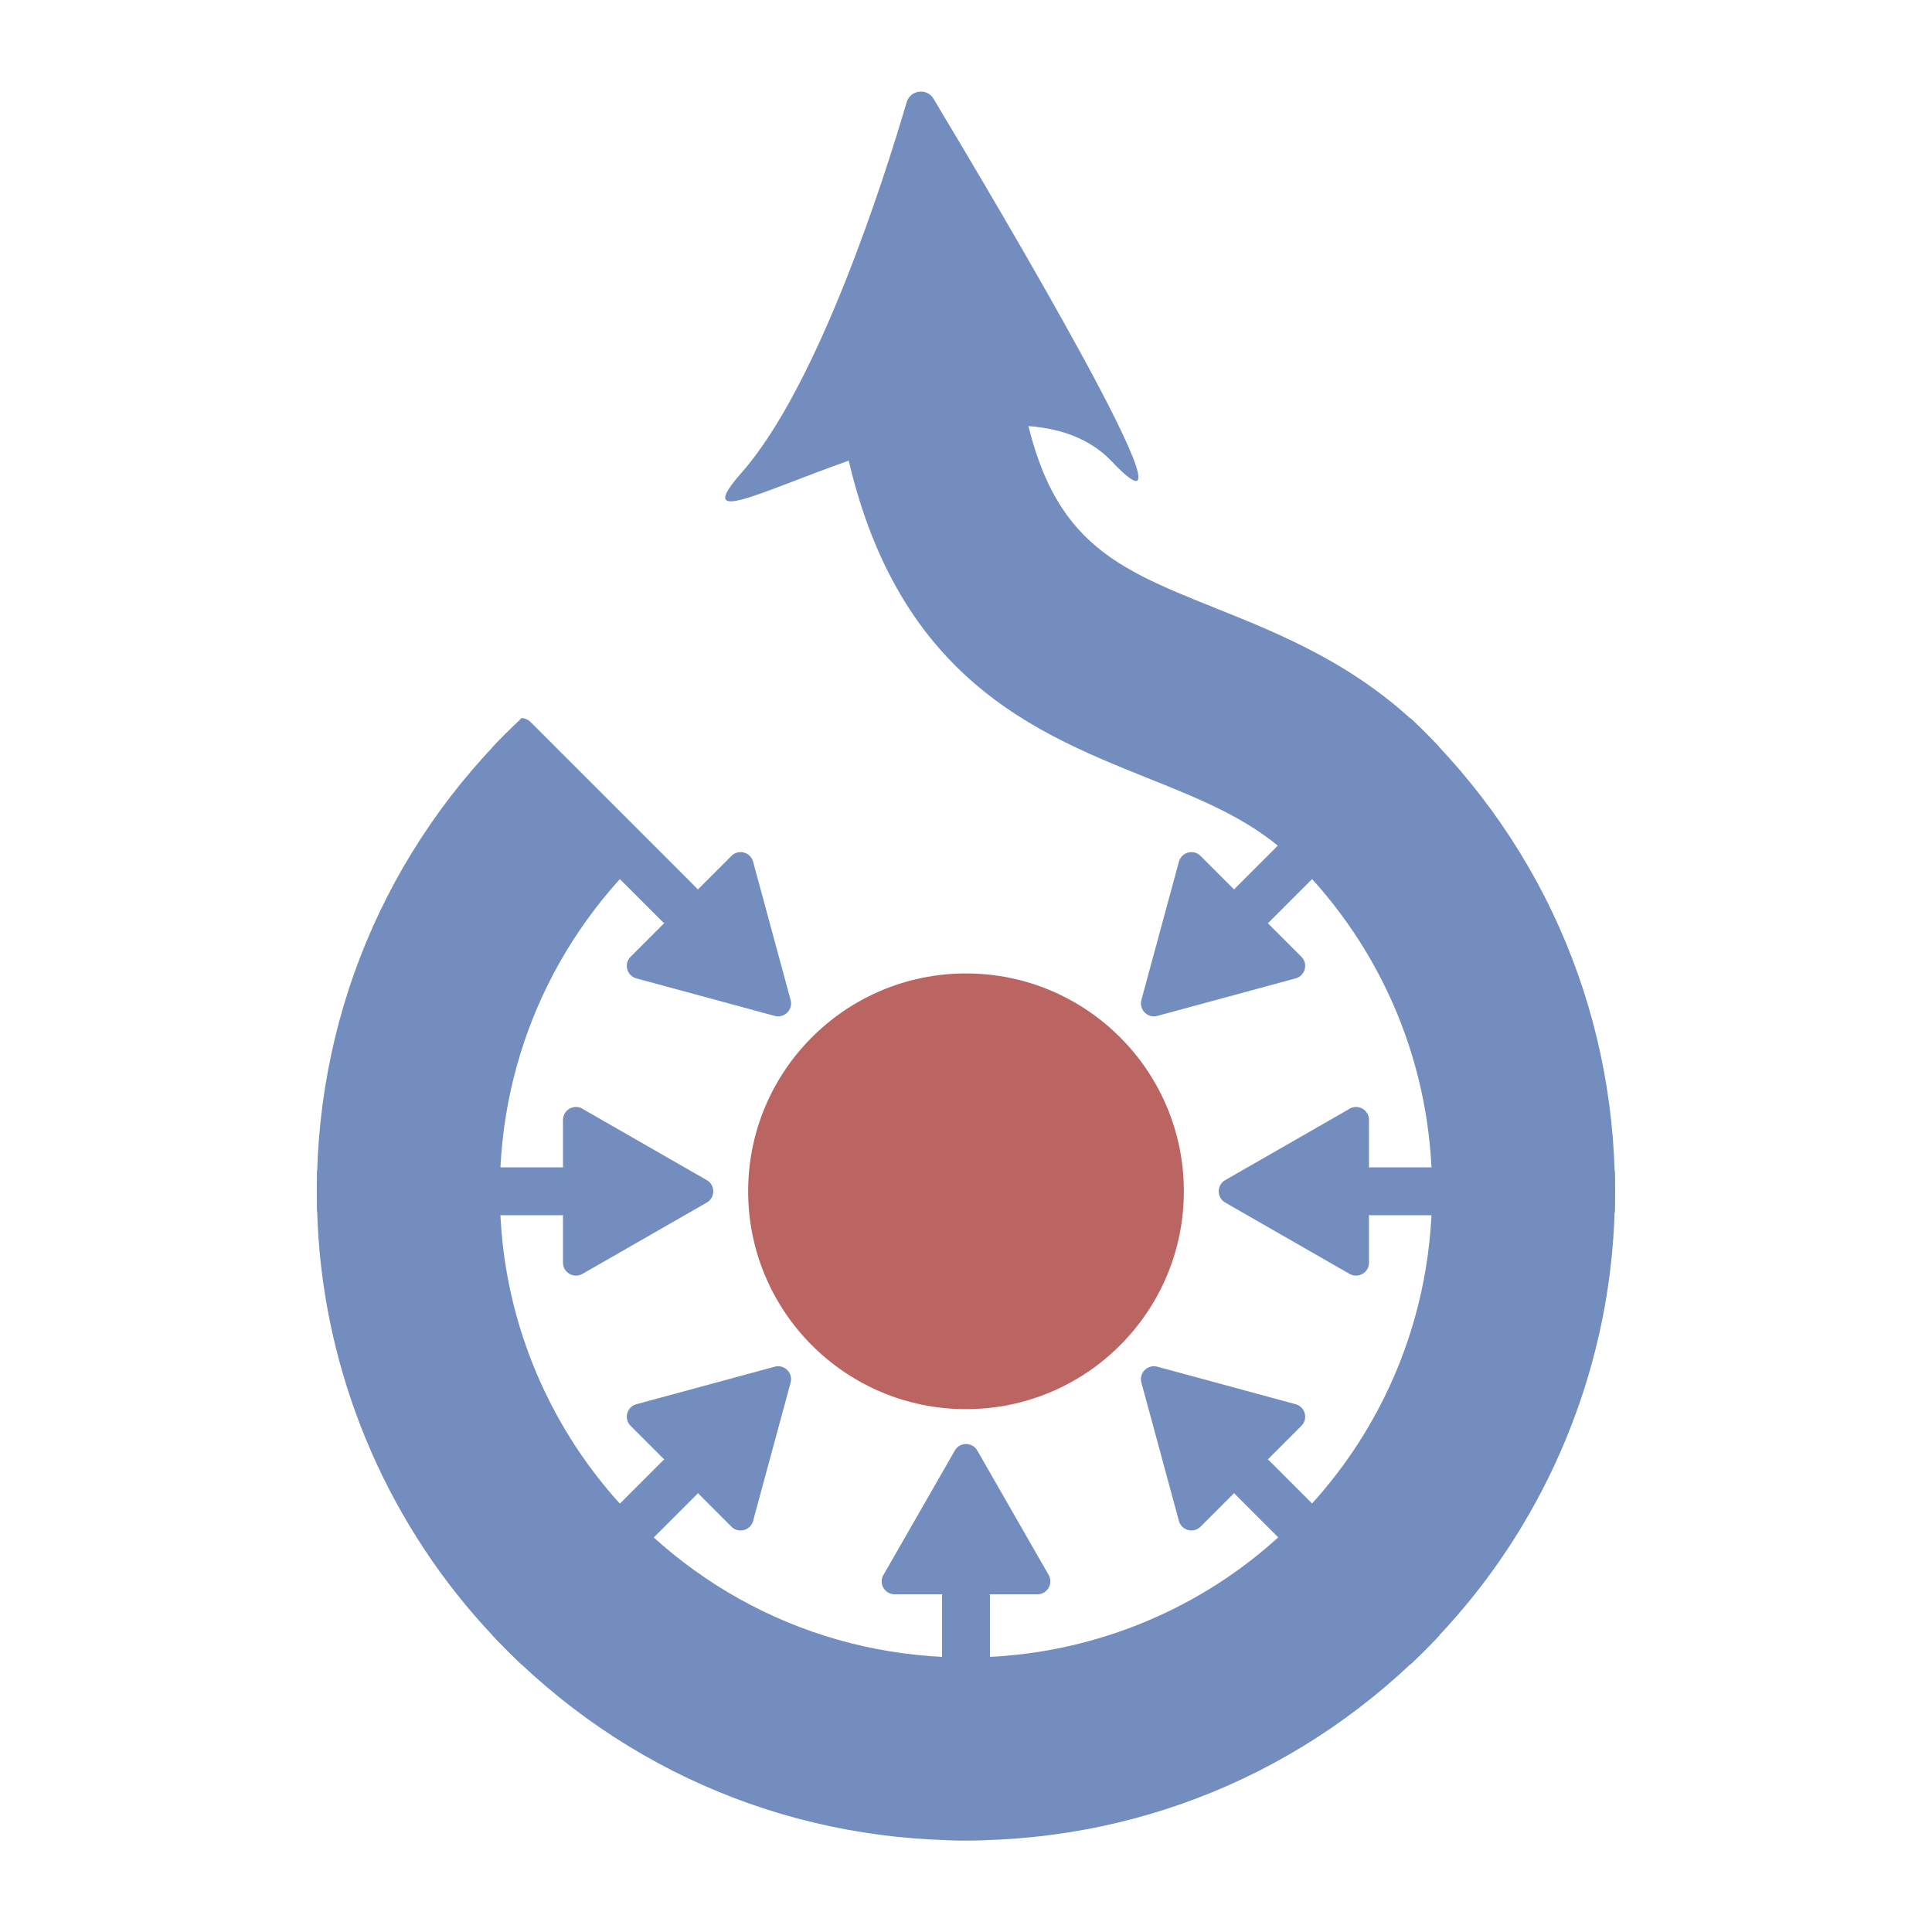 <?xml version="1.0" encoding="UTF-8"?>
<svg id="Layer_1" data-name="Layer 1" xmlns="http://www.w3.org/2000/svg" xmlns:xlink="http://www.w3.org/1999/xlink" viewBox="0 0 192 192">
  <defs>
    <style>
      .cls-1 {
        fill: #728dbe;
      }

      .cls-2 {
        fill: #ba6561;
      }

      .cls-3, .cls-4 {
        fill: none;
      }

      .cls-4 {
        clip-path: url(#clippath);
      }
    </style>
    <clipPath id="clippath">
      <circle class="cls-3" cx="96" cy="118.39" r="64.51"/>
    </clipPath>
  </defs>
  <circle class="cls-2" cx="96" cy="118.39" r="21.65"/>
  <g class="cls-4">
    <g>
      <g id="arrow">
        <rect class="cls-1" x="93.62" y="157.36" width="4.76" height="25.98" rx="1.29" ry="1.29"/>
        <path class="cls-1" d="m87.8,156.51l7.09-12.36c.49-.86,1.74-.86,2.23,0l7.09,12.36c.49.86-.13,1.93-1.12,1.93h-14.18c-.99,0-1.61-1.07-1.12-1.93Z"/>
      </g>
      <g id="three_arrows_lhs" data-name="three arrows lhs">
        <g id="arrow-2" data-name="arrow">
          <rect class="cls-1" x="46.27" y="152.75" width="25.98" height="4.76" rx="1.29" ry="1.29" transform="translate(-92.33 87.34) rotate(-45)"/>
          <path class="cls-1" d="m63.24,139.55l13.75-3.73c.96-.26,1.84.62,1.58,1.58l-3.73,13.75c-.26.95-1.45,1.27-2.15.57l-10.02-10.02c-.7-.7-.38-1.89.57-2.15Z"/>
        </g>
        <g id="arrow-3" data-name="arrow">
          <rect class="cls-1" x="31.06" y="116.01" width="25.98" height="4.76" rx="1.29" ry="1.29"/>
          <path class="cls-1" d="m57.88,110.19l12.36,7.09c.86.49.86,1.74,0,2.23l-12.36,7.09c-.86.49-1.93-.13-1.93-1.12v-14.18c0-.99,1.07-1.61,1.93-1.12Z"/>
        </g>
        <g id="arrow-4" data-name="arrow">
          <rect class="cls-1" x="56.88" y="68.66" width="4.76" height="25.98" rx="1.29" ry="1.29" transform="translate(-40.38 65.82) rotate(-45)"/>
          <path class="cls-1" d="m74.84,85.63l3.73,13.75c.26.96-.62,1.84-1.58,1.58l-13.75-3.73c-.95-.26-1.27-1.45-.57-2.15l10.02-10.02c.7-.7,1.89-.38,2.15.57Z"/>
        </g>
      </g>
      <g id="three_arrows_lhs-2" data-name="three arrows lhs">
        <g id="arrow-5" data-name="arrow">
          <rect class="cls-1" x="130.36" y="142.14" width="4.76" height="25.98" rx="1.29" ry="1.29" transform="translate(-70.81 139.3) rotate(-45)"/>
          <path class="cls-1" d="m128.76,139.55l-13.75-3.73c-.96-.26-1.84.62-1.58,1.58l3.73,13.75c.26.95,1.45,1.27,2.15.57l10.02-10.02c.7-.7.38-1.89-.57-2.15Z"/>
        </g>
        <g id="arrow-6" data-name="arrow">
          <rect class="cls-1" x="134.97" y="116.01" width="25.98" height="4.76" rx="1.29" ry="1.29"/>
          <path class="cls-1" d="m134.12,110.19l-12.36,7.09c-.86.49-.86,1.74,0,2.23l12.36,7.09c.86.49,1.93-.13,1.93-1.12v-14.18c0-.99-1.07-1.61-1.93-1.12Z"/>
        </g>
        <g id="arrow-7" data-name="arrow">
          <rect class="cls-1" x="119.75" y="79.27" width="25.98" height="4.76" rx="1.29" ry="1.29" transform="translate(-18.86 117.78) rotate(-45)"/>
          <path class="cls-1" d="m117.16,85.63l-3.73,13.75c-.26.96.62,1.84,1.58,1.58l13.75-3.73c.95-.26,1.27-1.45.57-2.15l-10.02-10.02c-.7-.7-1.89-.38-2.15.57Z"/>
        </g>
      </g>
    </g>
  </g>
  <path class="cls-1" d="m96,182.9c-18.33,0-35.49-7.59-47.89-21.28-9.94-10.97-15.81-25.15-16.54-39.93-.91-18.45,5.85-35.95,18.81-48.91l12.86,12.86c-9.66,9.66-14.53,22.84-13.41,36.65.79,9.79,4.75,19.12,11.21,26.51,9.66,11.04,23.53,16.79,38.16,15.81,9.8-.66,19.2-4.46,26.68-10.82,10.56-8.97,16.44-21.74,16.44-35.4,0-12.37-4.82-24.01-13.57-32.76-4.03-4.03-8.99-6.02-14.73-8.32-12.1-4.86-27.16-10.9-30.87-38.06l18.02-2.46c2.27,16.68,8.8,19.3,19.62,23.64,6.63,2.66,14.15,5.68,20.81,12.34,12.96,12.96,19.72,30.46,18.81,48.91-.73,14.78-6.6,28.96-16.54,39.93-12.4,13.7-29.56,21.29-47.89,21.29Z"/>
  <path id="arrow_top" data-name="arrow top" class="cls-1" d="m92.78,9.82c-.66-1.11-2.32-.89-2.68.35-2.33,7.93-8.82,28.18-16.39,36.79-9.53,10.82,25.11-13.42,36.8-1.08,9.99,10.54-11.31-25.36-17.73-36.05Z"/>
</svg>